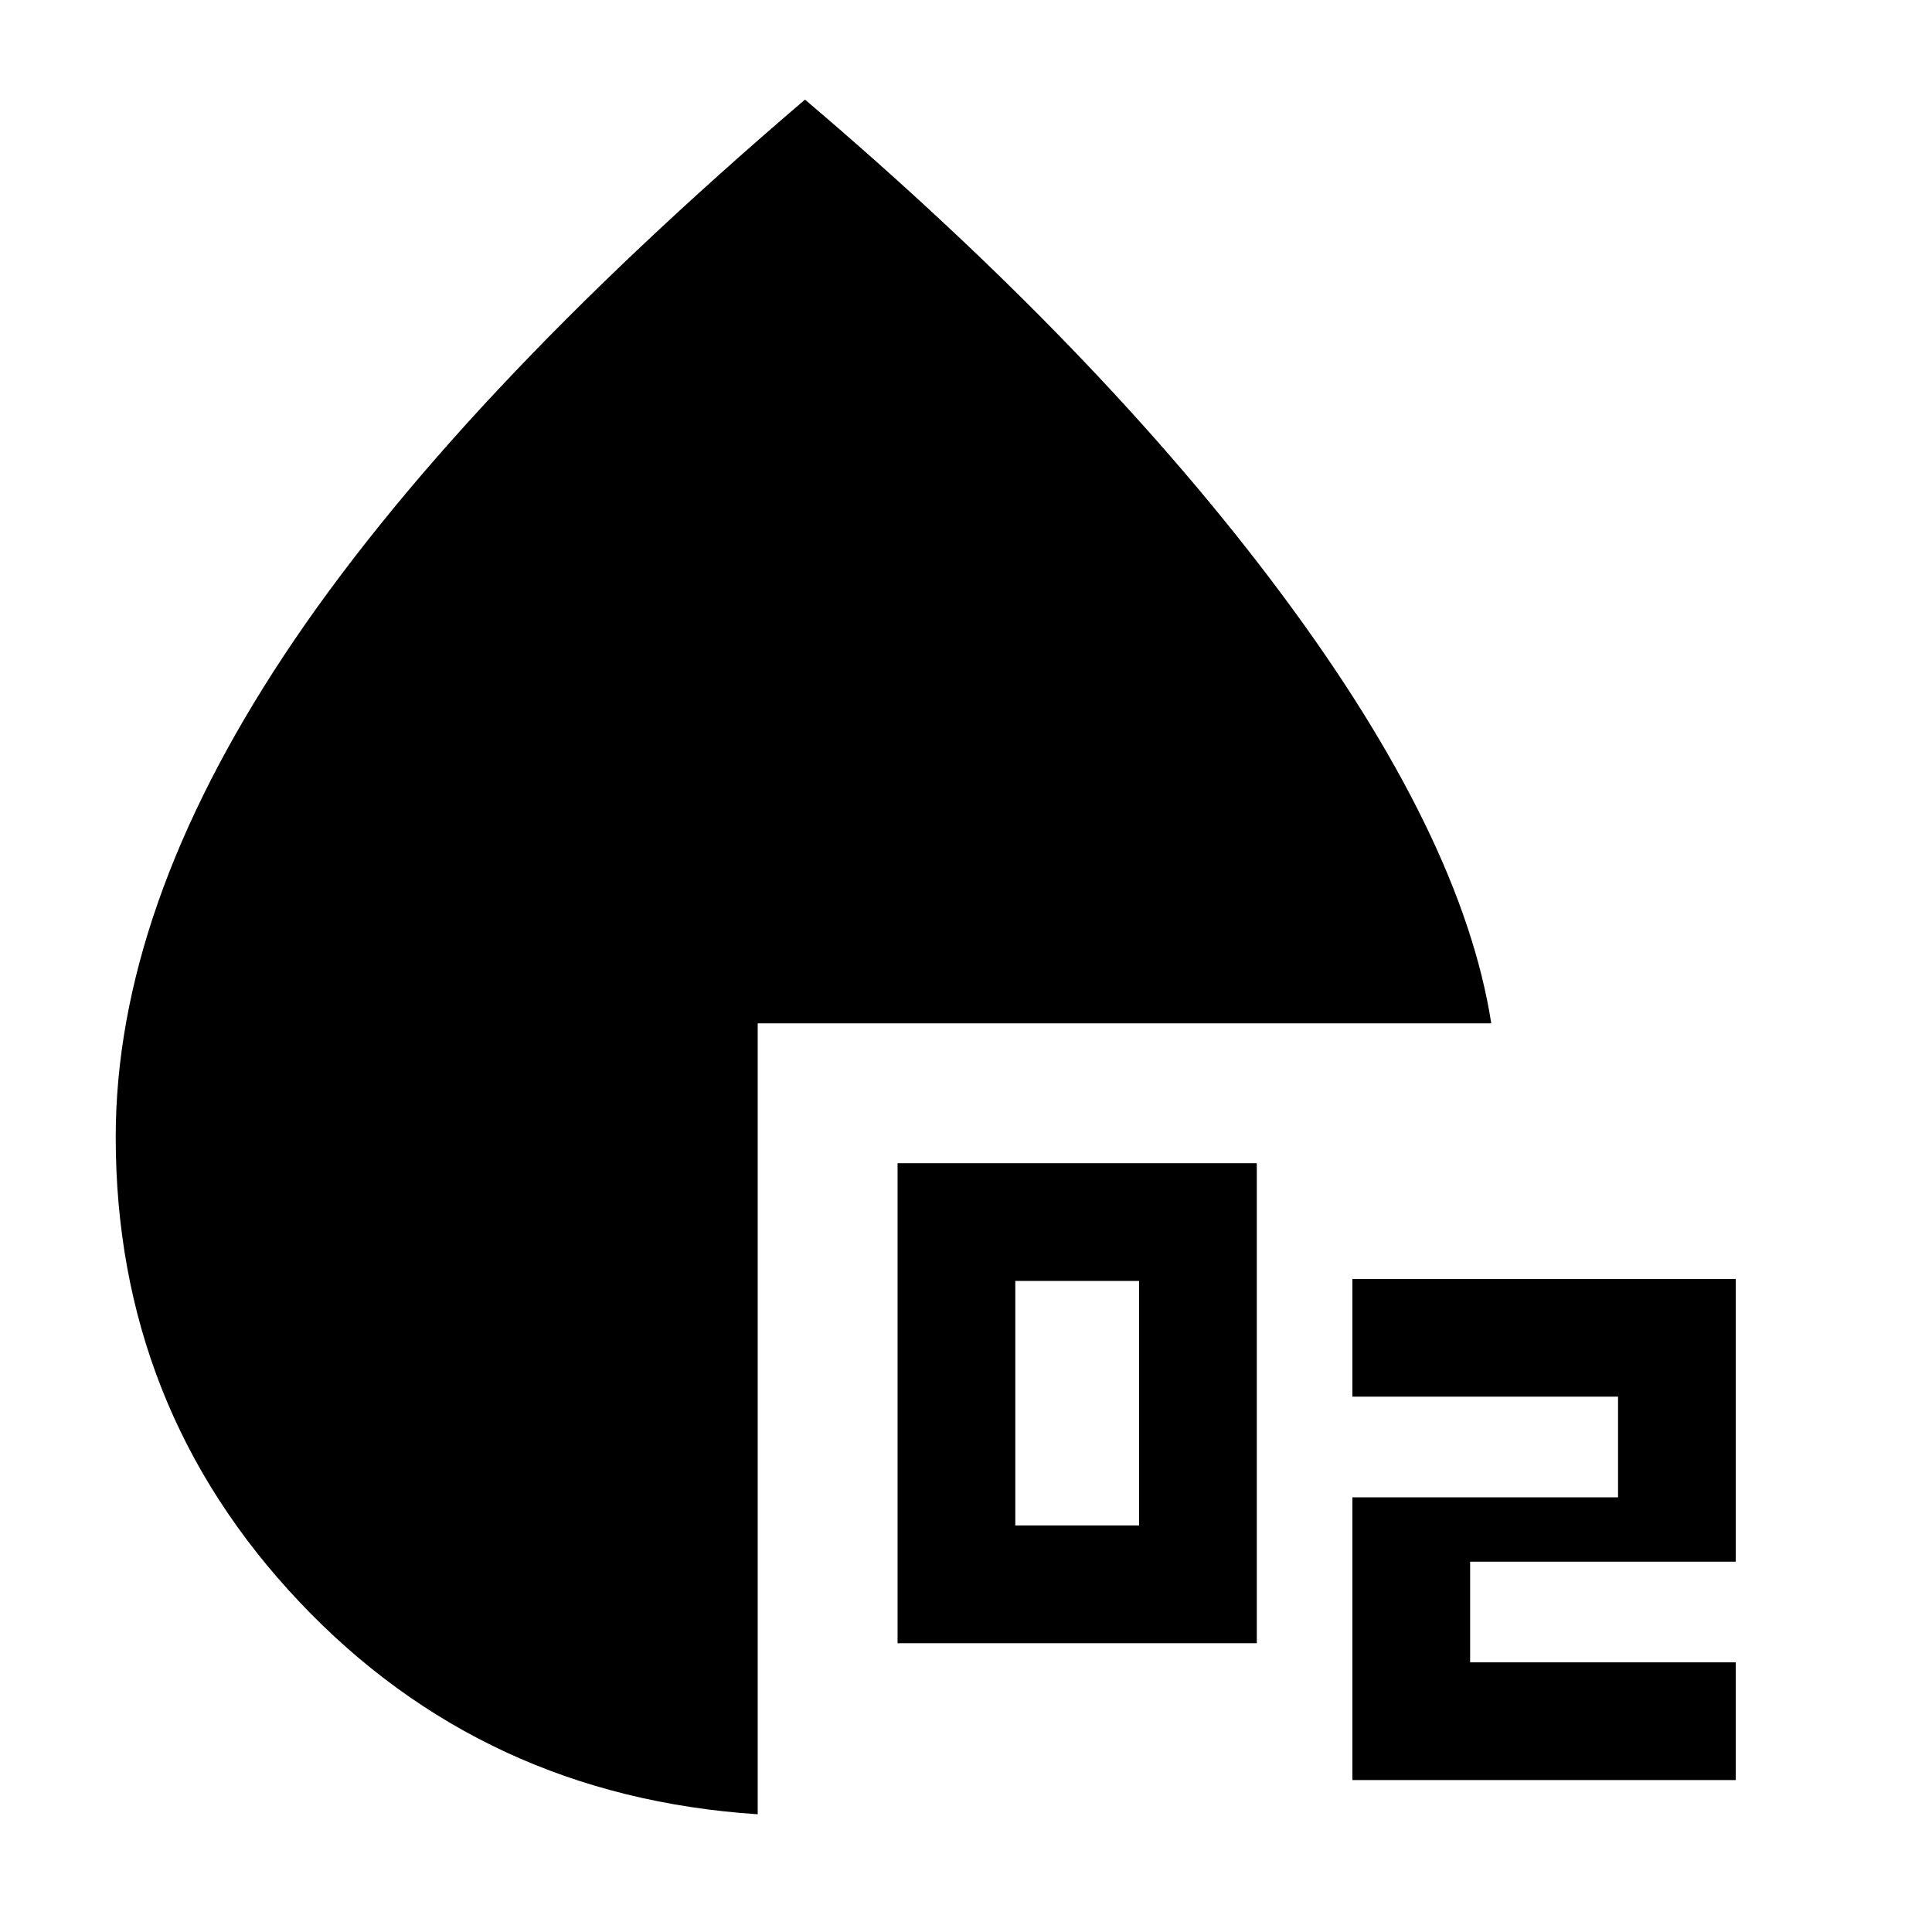 <svg xmlns="http://www.w3.org/2000/svg" height="48" viewBox="0 -960 960 960" width="48"><path d="M446-143.5V-382h178.5v238.5H446Zm58.5-58.5H566v-121.5h-61.5V-202ZM672-75.5V-216h132v-50H672v-58.5h190.5V-184h-132v50h132v58.5H672Zm-295.5 17q-136.5-9-227.75-105.56T57.5-395q0-113 83.76-239.53Q225.03-761.05 400-910.5 546.5-786 636.5-665.25T741-451.5H376.5v393Z"/></svg>